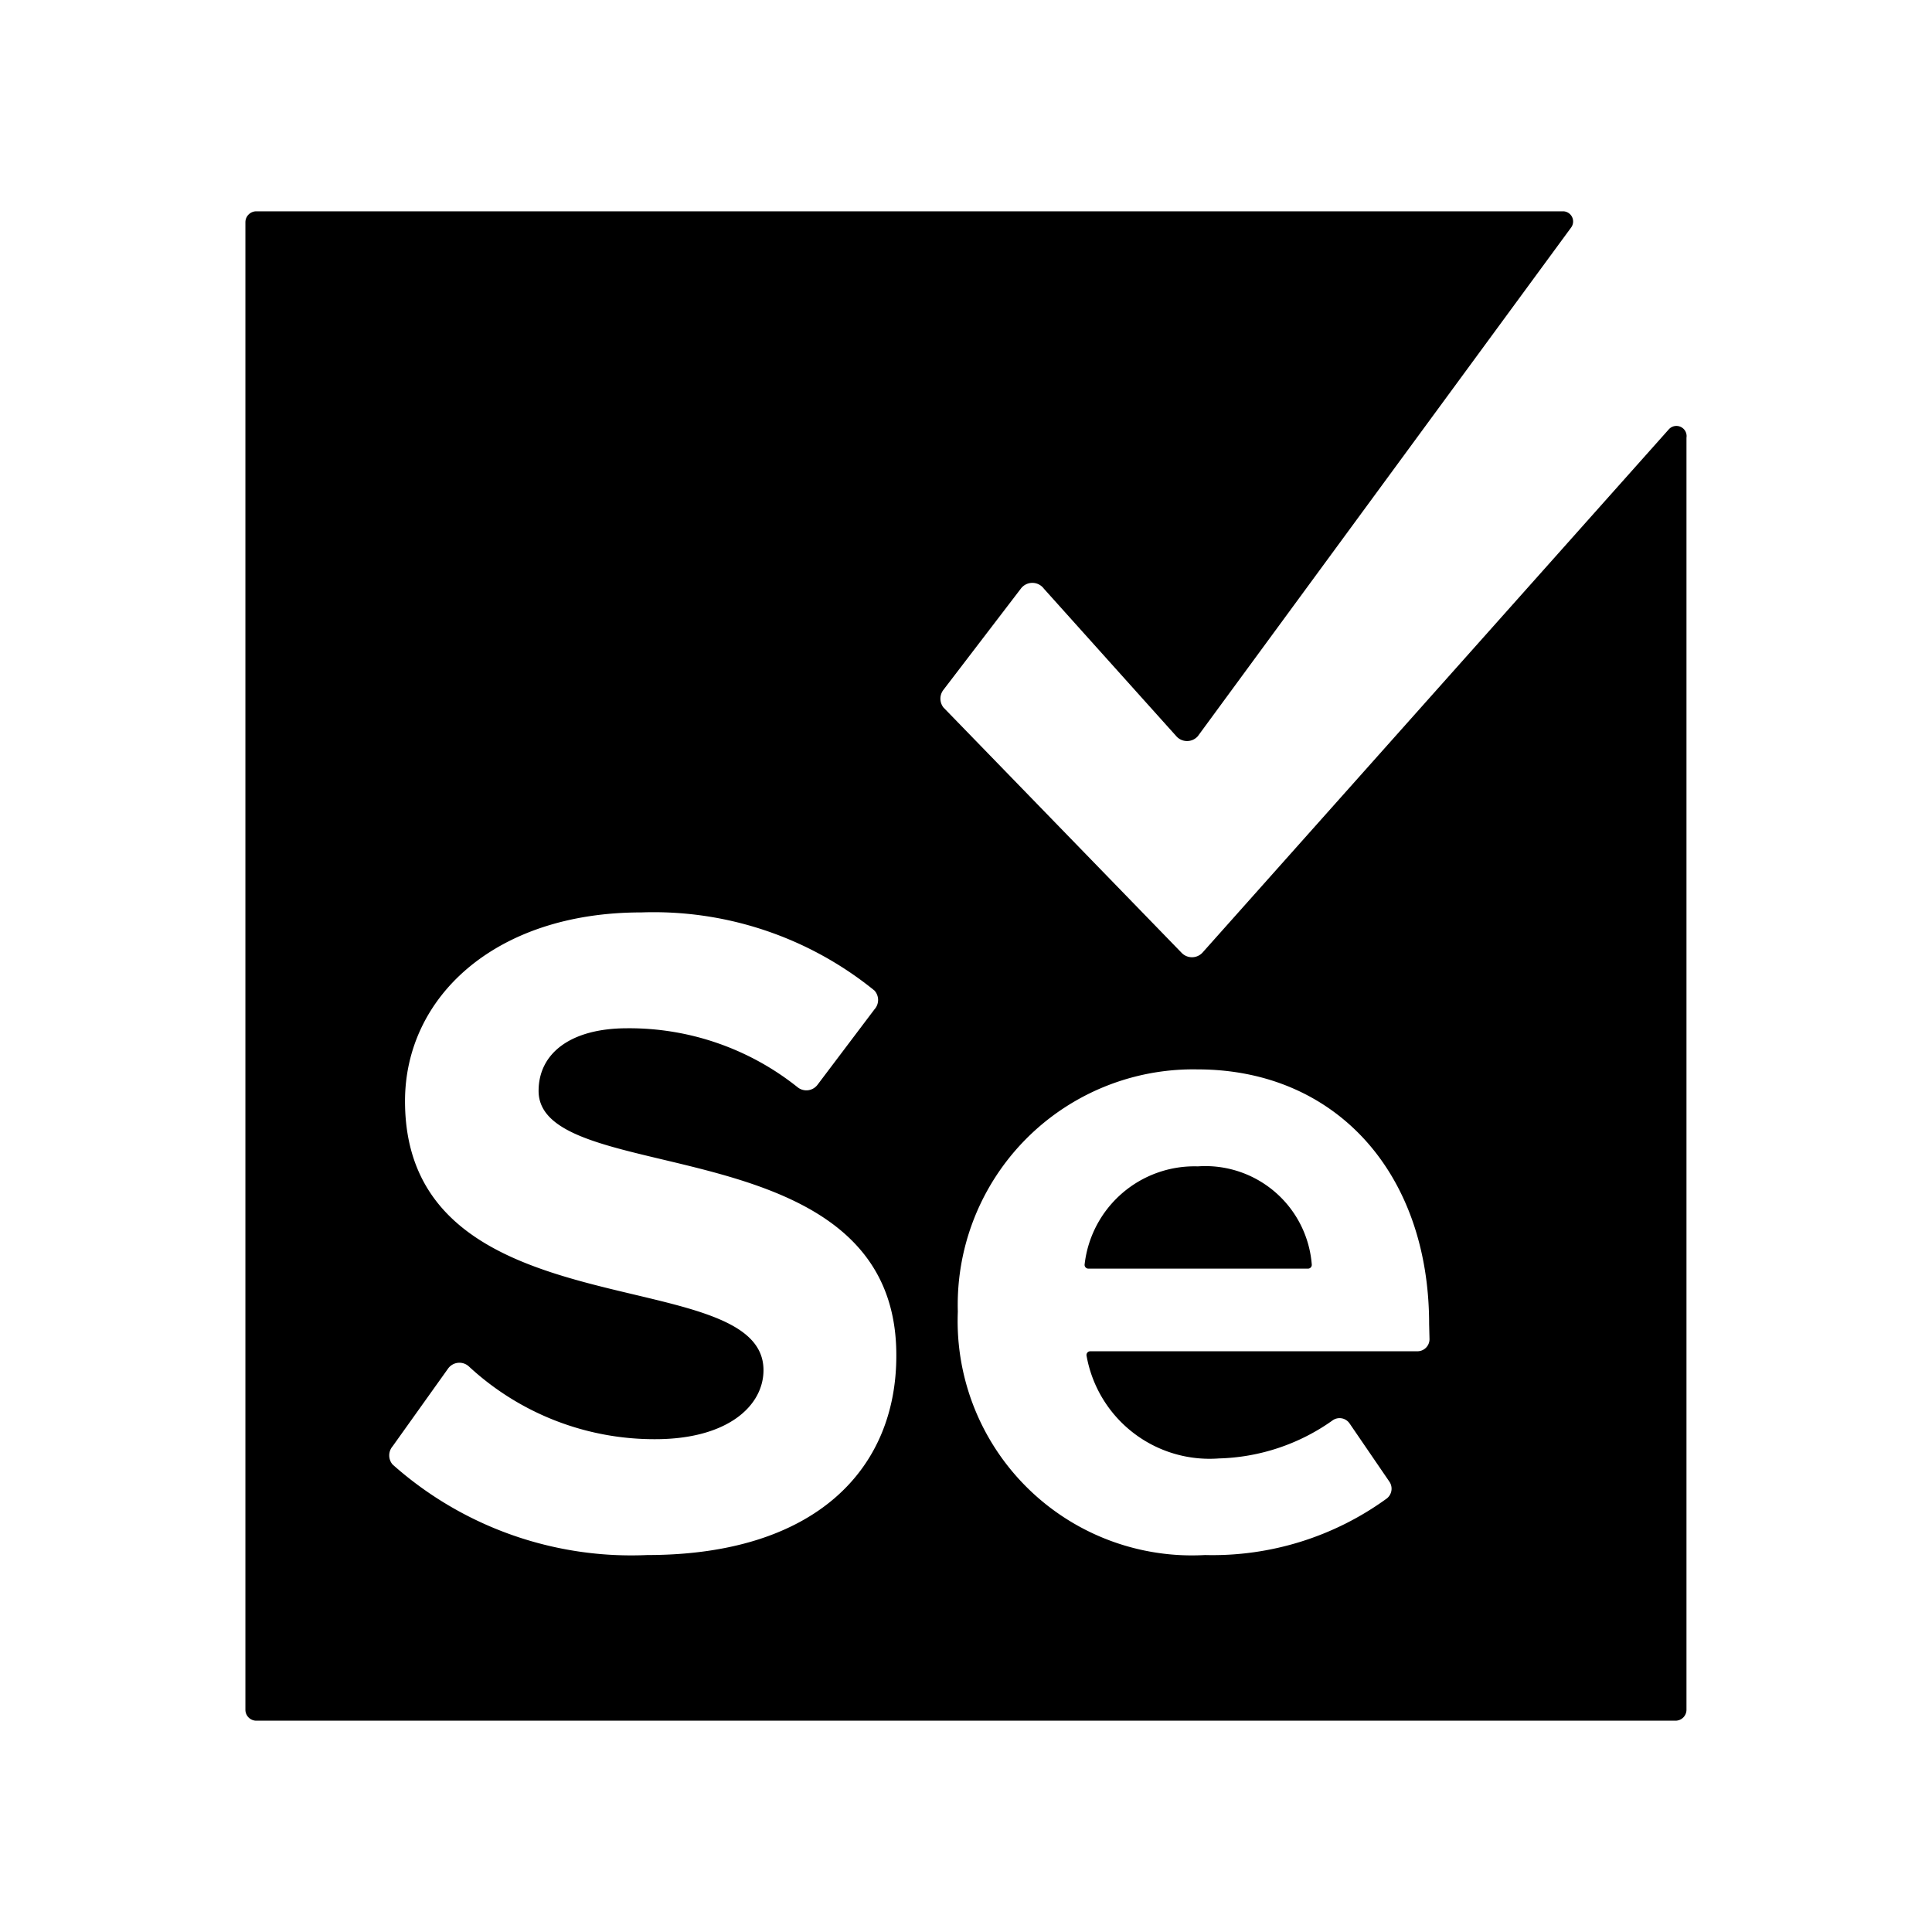<svg xmlns="http://www.w3.org/2000/svg" width="100%" height="100%" viewBox="-3.36 -3.36 30.72 30.72"><path d="M23.174 3.468l-7.416 8.322a.228.228 0 01-.33 0l-3.786-3.9a.228.228 0 010-.282L12.872 6a.228.228 0 01.366 0l2.106 2.346a.228.228 0 00.342 0l5.94-8.094A.162.162 0 0021.5 0H.716a.174.174 0 00-.174.174v23.652A.174.174 0 00.716 24h22.566a.174.174 0 00.174-.174V3.6a.162.162 0 00-.282-.132zM6.932 21.366a5.706 5.706 0 01-4.05-1.44.222.222 0 010-.288l.882-1.236a.222.222 0 01.33-.036 4.338 4.338 0 002.964 1.158c1.158 0 1.722-.534 1.722-1.098 0-1.752-5.7-.552-5.7-4.278 0-1.65 1.428-3 3.756-3a5.568 5.568 0 013.708 1.242.222.222 0 010 .3l-.906 1.2a.222.222 0 01-.318.036 4.29 4.29 0 00-2.706-.936c-.906 0-1.41.402-1.41.996 0 1.572 5.688.522 5.688 4.2.006 1.812-1.284 3.18-3.96 3.18zm12.438-3.432a.192.192 0 01-.192.192h-5.202a.06.06 0 00-.06.066 1.986 1.986 0 002.106 1.638 3.264 3.264 0 001.8-.6.192.192 0 01.276.042l.636.93a.198.198 0 01-.042.264 4.71 4.71 0 01-2.892.9 3.726 3.726 0 01-3.93-3.87 3.744 3.744 0 013.81-3.852c2.196 0 3.684 1.644 3.684 4.05zm-3.684-2.748a1.758 1.758 0 00-1.8 1.56.06.06 0 00.06.066h3.492a.06.06 0 00.06-.066 1.698 1.698 0 00-1.812-1.56z"/></svg>